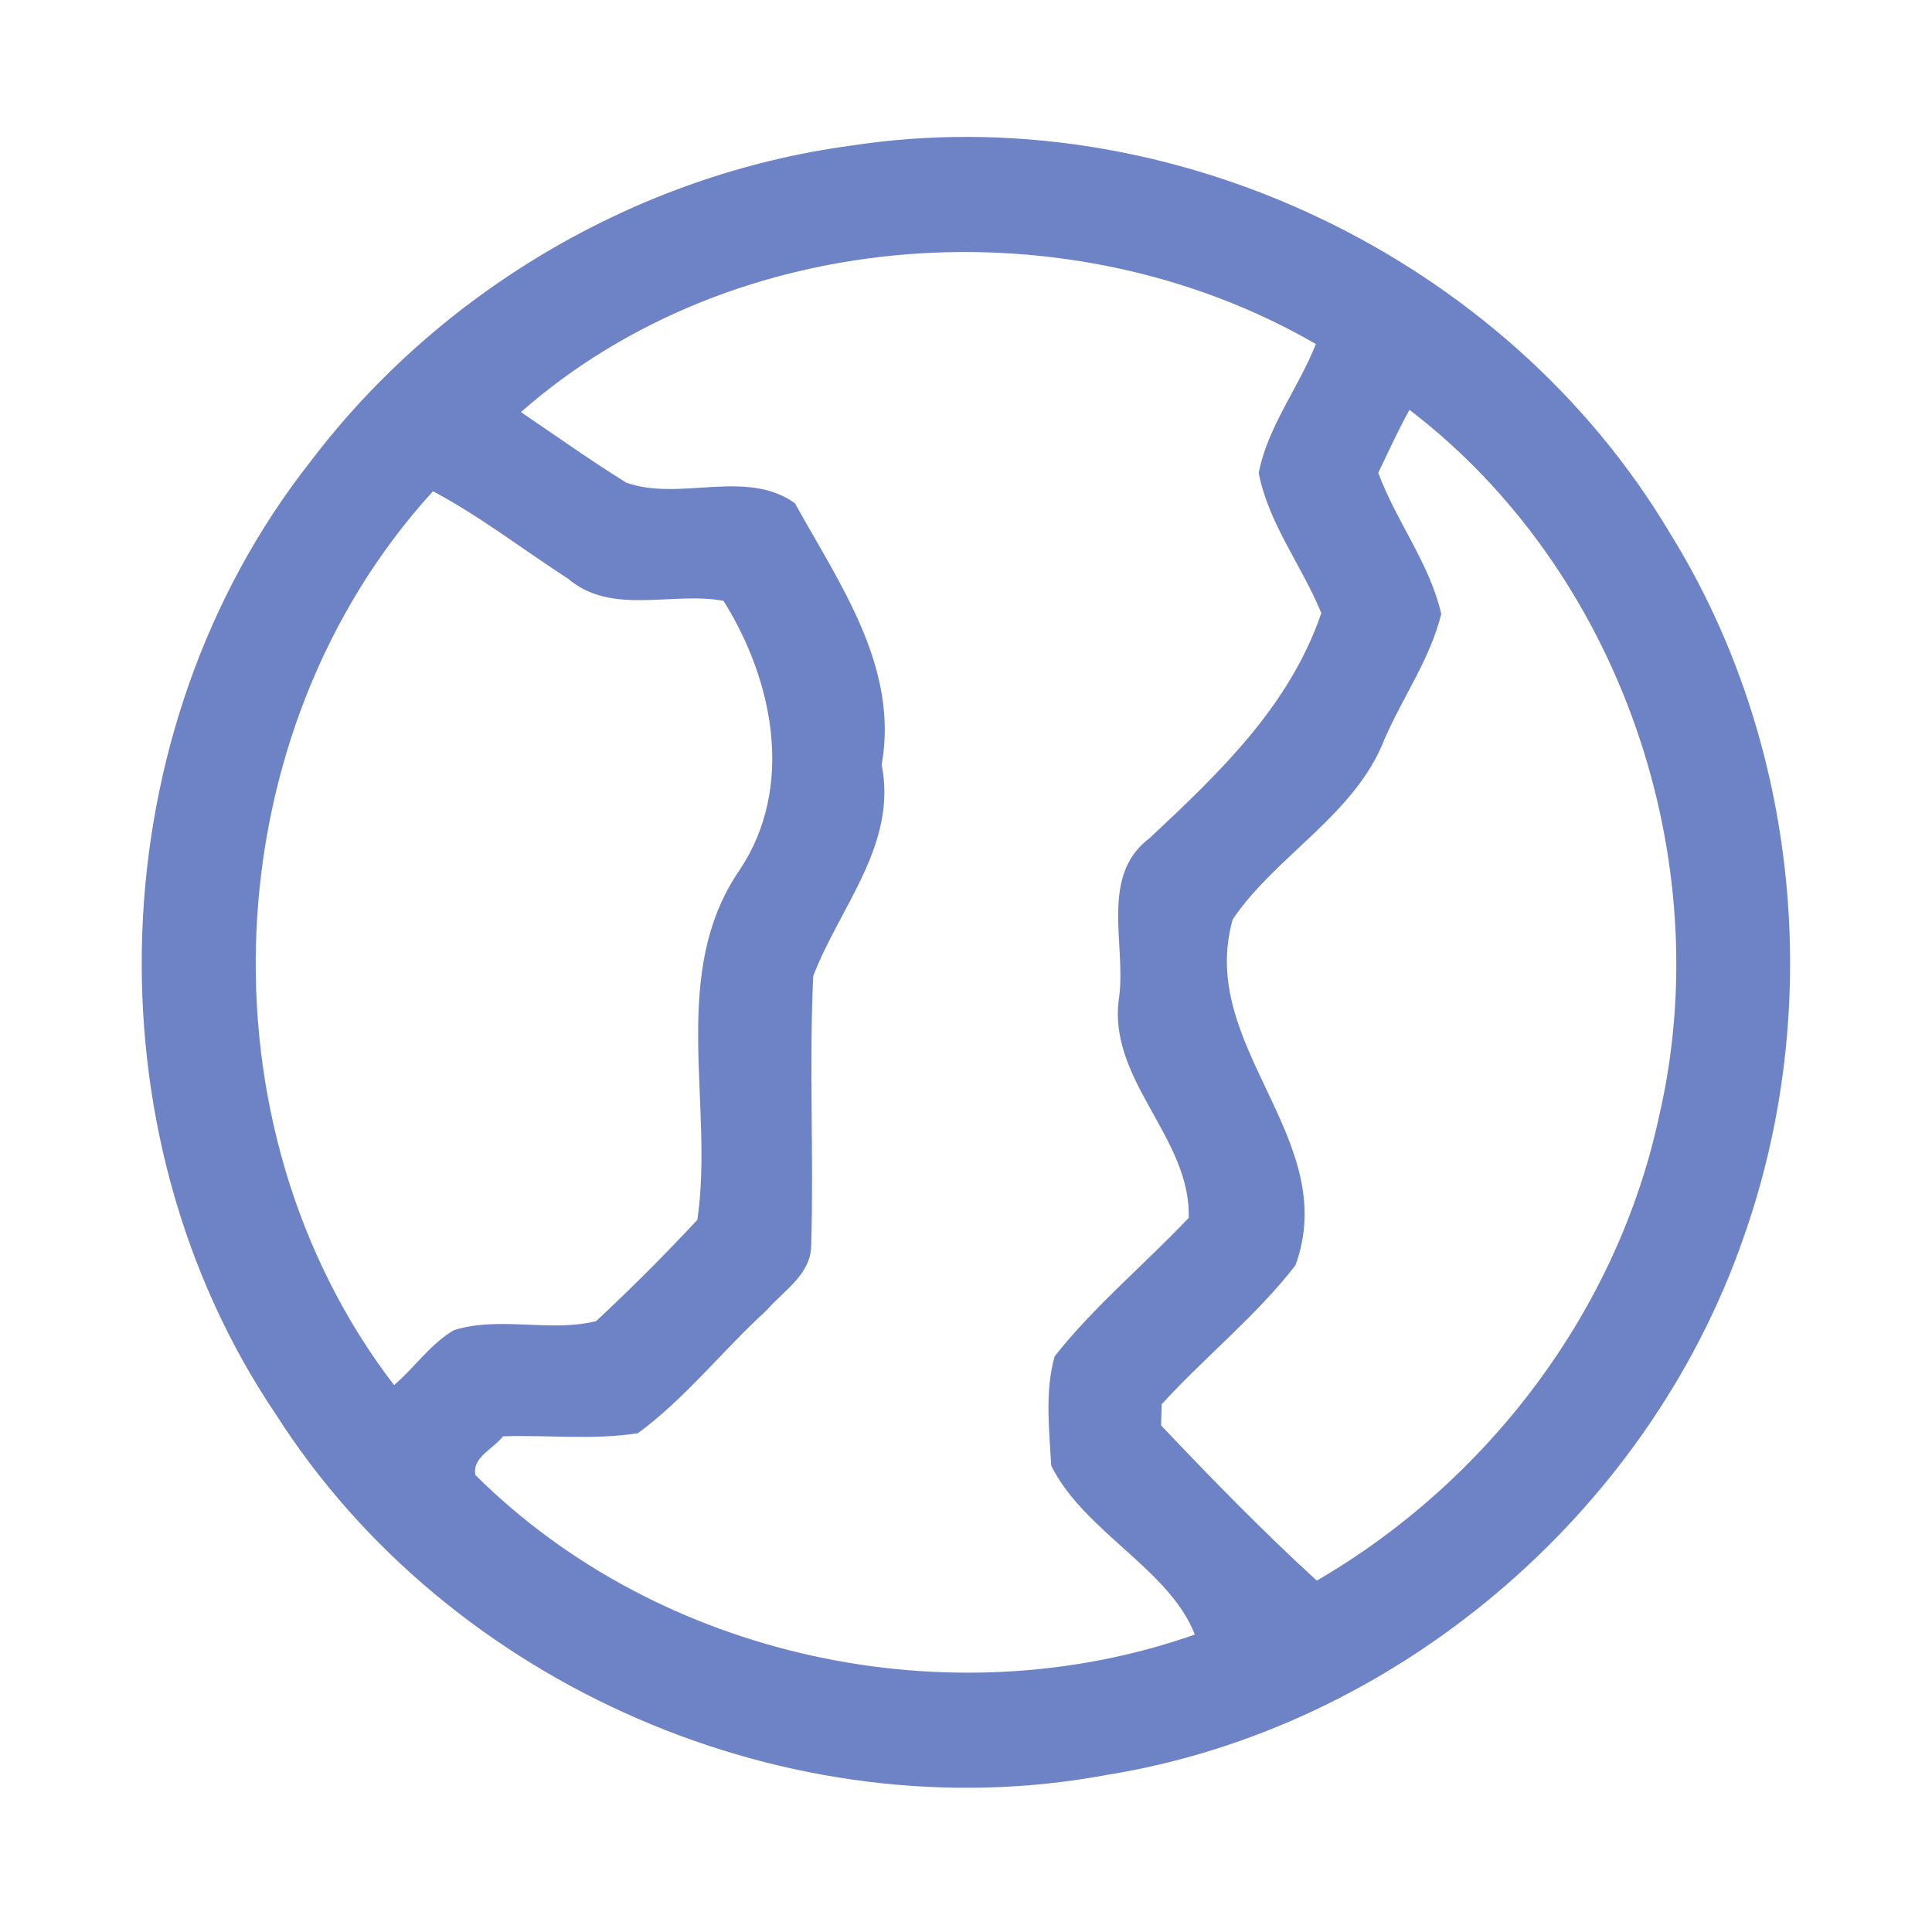 <?xml version="1.0" encoding="UTF-8" ?>
<!DOCTYPE svg PUBLIC "-//W3C//DTD SVG 1.1//EN" "http://www.w3.org/Graphics/SVG/1.1/DTD/svg11.dtd">
<svg width="192pt" height="192pt" viewBox="0 0 192 192" version="1.1" xmlns="http://www.w3.org/2000/svg">
<g id="#6e83c6ff">
<path fill="#6e83c6" opacity="1.00" d=" M 84.39 14.50 C 116.12 9.56 149.60 25.45 165.98 53.02 C 178.81 73.72 181.38 100.26 173.21 123.16 C 163.66 150.52 138.60 171.82 109.93 176.40 C 78.51 182.24 44.60 167.52 27.43 140.58 C 8.43 112.48 9.85 72.55 30.84 45.89 C 43.66 28.95 63.33 17.36 84.39 14.50 M 51.77 40.95 C 55.24 43.31 58.66 45.74 62.23 47.96 C 67.53 49.87 74.14 46.53 79.00 50.01 C 83.44 58.05 89.35 66.29 87.62 76.00 C 89.19 83.92 83.47 90.09 80.82 96.99 C 80.39 105.94 80.89 114.93 80.61 123.89 C 80.54 126.67 77.85 128.29 76.20 130.20 C 71.85 134.17 68.15 138.93 63.40 142.43 C 58.98 143.13 54.45 142.59 49.99 142.74 C 49.09 143.95 46.87 144.83 47.25 146.59 C 65.54 164.80 94.45 170.99 118.74 162.44 C 116.24 155.96 107.72 152.21 104.47 145.66 C 104.28 142.07 103.82 138.27 104.81 134.79 C 108.76 129.78 113.75 125.66 118.13 121.03 C 118.38 113.01 109.91 107.27 111.23 99.00 C 111.89 93.75 109.28 86.99 114.27 83.27 C 121.20 76.78 128.16 70.16 131.31 60.93 C 129.39 56.23 126.05 52.02 125.09 47.00 C 125.98 42.38 129.06 38.53 130.77 34.19 C 106.44 20.10 73.06 22.25 51.77 40.95 M 140.07 40.73 C 138.94 42.77 137.98 44.89 136.97 46.99 C 138.75 51.80 142.08 55.99 143.23 61.01 C 142.14 65.46 139.41 69.27 137.60 73.44 C 134.68 80.97 126.85 84.96 122.51 91.36 C 118.91 103.99 133.33 113.16 128.74 125.75 C 124.83 130.79 119.75 134.84 115.44 139.56 C 115.43 140.08 115.40 141.14 115.39 141.66 C 120.40 146.94 125.49 152.17 130.86 157.08 C 147.85 147.21 160.70 130.29 164.86 111.01 C 170.84 85.42 161.01 56.72 140.07 40.73 M 39.16 137.65 C 41.21 135.91 42.77 133.55 45.11 132.19 C 49.67 130.76 54.68 132.44 59.24 131.29 C 62.71 128.07 66.07 124.69 69.30 121.23 C 71.00 109.68 66.41 96.72 73.53 86.42 C 78.99 78.20 76.86 67.62 71.90 59.71 C 66.79 58.76 60.79 61.21 56.45 57.51 C 51.98 54.62 47.75 51.33 43.03 48.82 C 21.15 72.78 19.41 111.89 39.16 137.65 Z" />
</g>
</svg>
